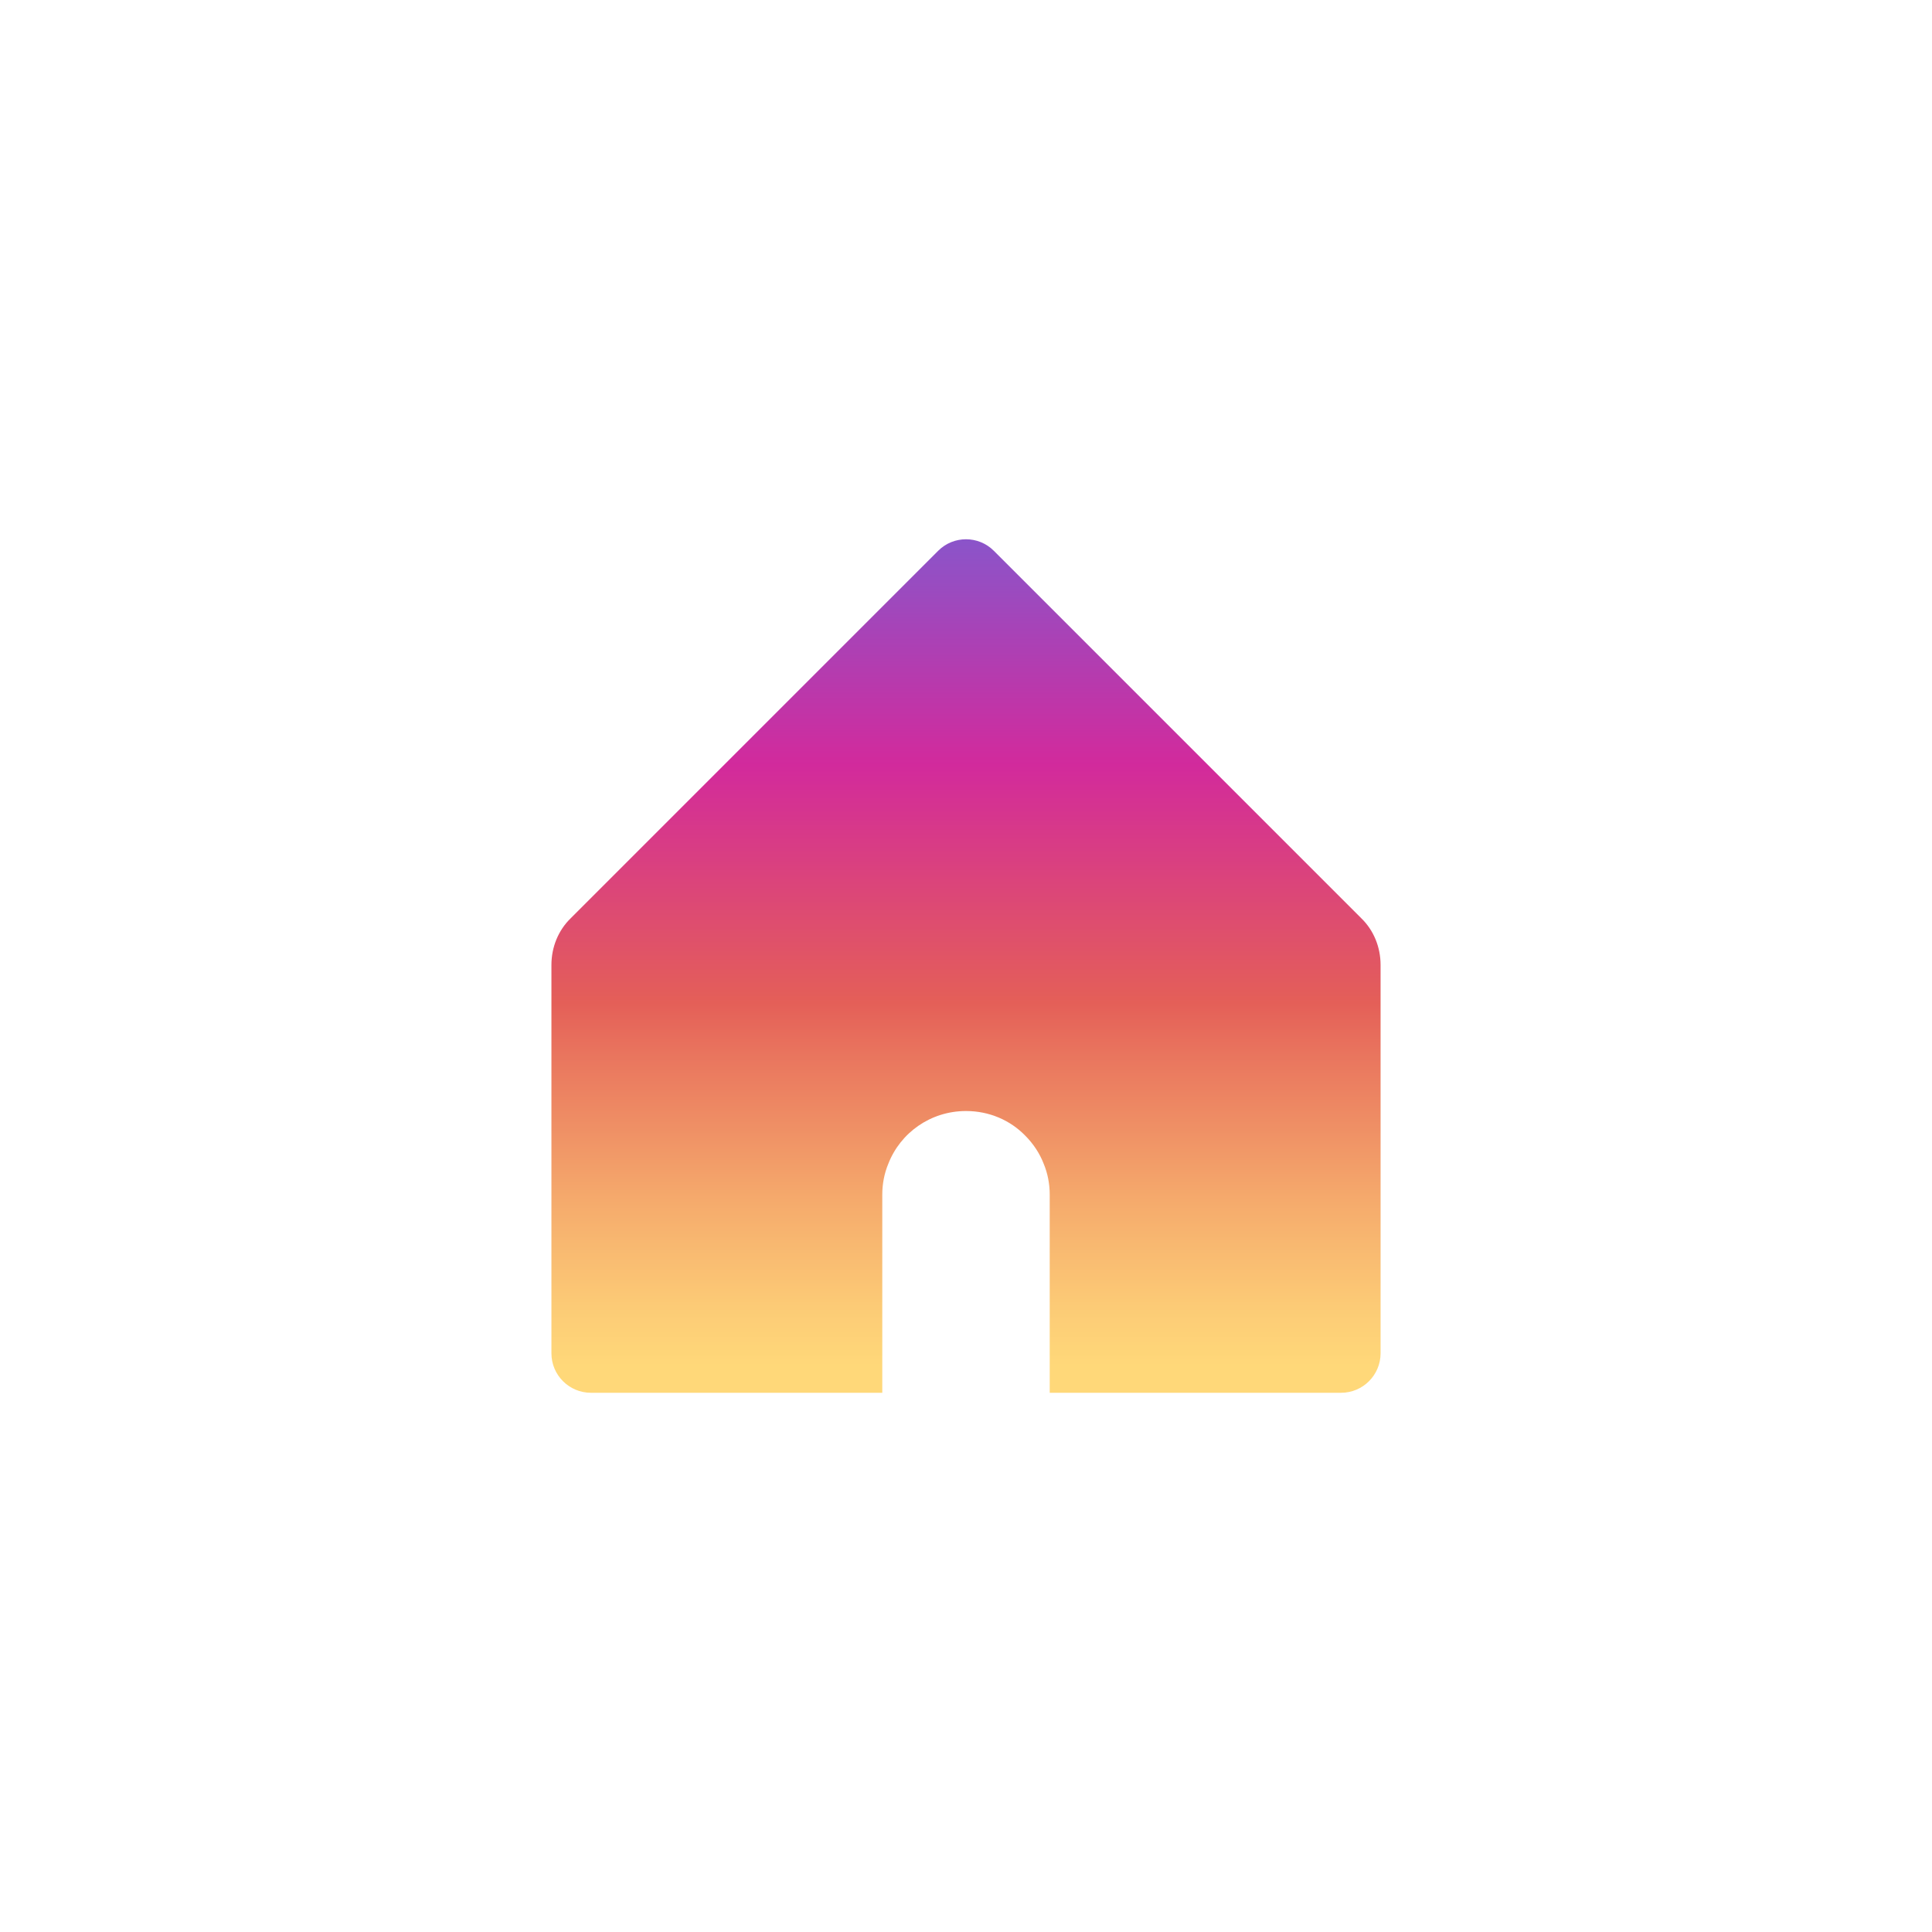 <?xml version="1.0" ?><svg style="enable-background:new 0 0 48 48;" version="1.1" viewBox="0 0 48 48" xml:space="preserve" xmlns="http://www.w3.org/2000/svg" xmlns:xlink="http://www.w3.org/1999/xlink"><g id="Icons"><g id="Icons_5_"><g><linearGradient gradientTransform="matrix(1 0 0 -1 0 50)" gradientUnits="userSpaceOnUse" id="SVGID_1_" x1="24" x2="24" y1="13.571" y2="39.231"><stop offset="0.097" style="stop-color:#FFD879"/><stop offset="0.154" style="stop-color:#FCCB76"/><stop offset="0.258" style="stop-color:#F5AA6C"/><stop offset="0.398" style="stop-color:#E9755E"/><stop offset="0.449" style="stop-color:#E45F58"/><stop offset="0.679" style="stop-color:#D22A9C"/><stop offset="1" style="stop-color:#6968DF"/></linearGradient><path d="M34.3,23.973v9.65c0,0.54-0.44,0.98-0.98,0.98h-7.24v-4.92c0-0.27-0.05-0.53-0.15-0.77     c-0.1-0.26-0.26-0.5-0.46-0.7c-0.37-0.38-0.89-0.61-1.47-0.61c-0.88,0-1.63,0.54-1.93,1.31c-0.1,0.24-0.15,0.5-0.15,0.77v4.92     h-7.24c-0.54,0-0.98-0.44-0.98-0.98v-9.65c0-0.44,0.17-0.86,0.48-1.16l9.13-9.13c0.38-0.38,1-0.38,1.38,0l9.13,9.13     C34.13,23.113,34.3,23.532,34.3,23.973z" style="fill:url(#SVGID_1_);"/></g></g></g></svg>
